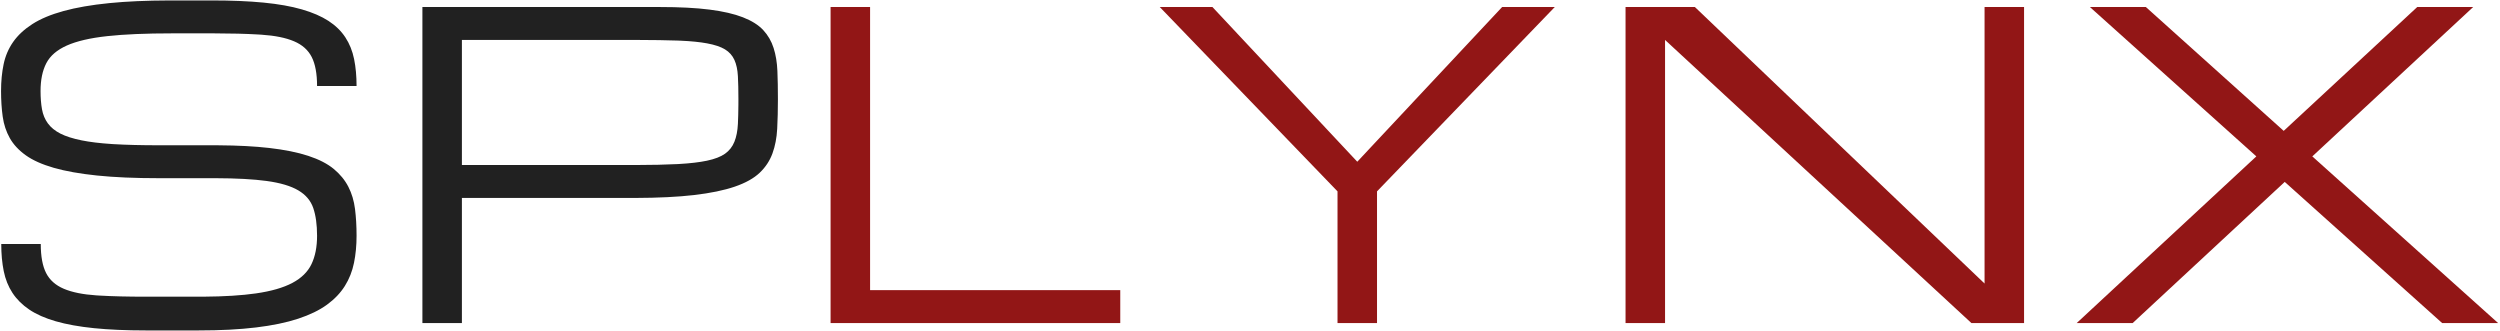<svg xmlns="http://www.w3.org/2000/svg" width="890" height="118" viewBox="0 0 890 118">
  <g fill="none" transform="translate(.375 .156)">
    <path fill="#212121" d="M56.25,51.562 L75.586,51.562 L77.416,51.569 C84.352,51.615 90.358,51.931 95.435,52.515 C100.952,53.149 105.603,54.089 109.387,55.334 C113.171,56.58 116.187,58.13 118.433,59.985 C120.679,61.841 122.412,63.953 123.633,66.321 C124.854,68.689 125.647,71.338 126.013,74.268 C126.379,77.197 126.562,80.371 126.562,83.789 C126.562,87.207 126.257,90.417 125.647,93.42 C125.037,96.423 123.95,99.17 122.388,101.66 C120.825,104.15 118.701,106.372 116.016,108.325 C113.33,110.278 109.912,111.938 105.762,113.306 C101.611,114.673 96.619,115.71 90.784,116.418 C84.949,117.126 78.125,117.48 70.312,117.48 L51.562,117.48 C44.531,117.48 38.379,117.212 33.105,116.675 C27.832,116.138 23.291,115.32 19.482,114.221 C15.674,113.123 12.524,111.731 10.034,110.046 C7.544,108.362 5.554,106.384 4.065,104.114 C2.576,101.843 1.538,99.255 0.952,96.35 C0.366,93.445 0.073,90.234 0.073,86.719 L14.136,86.719 C14.136,91.113 14.771,94.556 16.04,97.046 C17.31,99.536 19.409,101.404 22.339,102.649 C25.269,103.894 29.114,104.675 33.875,104.993 L35.039,105.066 C39.586,105.334 45.094,105.469 51.562,105.469 L70.312,105.469 L72.049,105.463 C79.482,105.411 85.714,105.022 90.747,104.297 C96.167,103.516 100.488,102.271 103.711,100.562 C106.934,98.853 109.204,96.619 110.522,93.86 C111.841,91.101 112.5,87.744 112.5,83.789 C112.5,79.834 112.048,76.538 111.145,73.901 C110.242,71.265 108.459,69.165 105.798,67.603 C103.137,66.04 99.39,64.929 94.556,64.27 C89.888,63.634 83.833,63.304 76.389,63.282 L56.25,63.281 C47.656,63.281 40.295,62.964 34.167,62.329 C28.04,61.694 22.9,60.779 18.75,59.583 C14.6,58.386 11.279,56.897 8.789,55.115 C6.299,53.333 4.407,51.294 3.113,48.999 C1.819,46.704 0.977,44.153 0.586,41.345 C0.195,38.538 0,35.498 0,32.227 C0,28.809 0.305,25.635 0.916,22.705 C1.526,19.775 2.661,17.126 4.321,14.758 C5.981,12.39 8.252,10.278 11.133,8.423 C14.014,6.567 17.712,5.017 22.229,3.772 C26.746,2.527 32.178,1.587 38.525,0.952 C44.619,0.343 51.748,0.026 59.912,0.002 L75,0 C82.031,0 88.184,0.256 93.457,0.769 C98.73,1.282 103.271,2.087 107.08,3.186 C110.889,4.285 114.05,5.652 116.565,7.288 C119.08,8.923 121.082,10.876 122.571,13.147 C124.06,15.417 125.098,17.993 125.684,20.874 C126.27,23.755 126.562,26.953 126.562,30.469 L112.5,30.469 C112.5,26.074 111.865,22.632 110.596,20.142 C109.326,17.651 107.227,15.784 104.297,14.539 C101.367,13.293 97.51,12.512 92.725,12.195 L91.505,12.119 C87.154,11.864 81.944,11.731 75.873,11.72 L60.938,11.719 C51.562,11.719 43.848,12.048 37.793,12.708 C31.738,13.367 26.953,14.478 23.438,16.04 C19.922,17.603 17.48,19.702 16.113,22.339 C14.746,24.976 14.062,28.271 14.062,32.227 C14.062,34.668 14.233,36.841 14.575,38.745 C14.917,40.649 15.613,42.322 16.663,43.762 C17.712,45.203 19.189,46.411 21.094,47.388 C22.998,48.364 25.513,49.17 28.638,49.805 C31.589,50.404 35.161,50.84 39.354,51.113 L40.1,51.16 C44.617,51.428 50,51.562 56.25,51.562 Z M234.521,2.344 C241.504,2.344 247.4,2.649 252.209,3.259 C257.019,3.87 260.986,4.785 264.111,6.006 C267.236,7.227 269.641,8.74 271.326,10.547 C273.01,12.354 274.243,14.478 275.024,16.919 C275.806,19.36 276.257,22.095 276.379,25.122 C276.501,28.149 276.562,31.494 276.562,35.156 C276.562,38.965 276.477,42.48 276.306,45.703 C276.135,48.926 275.574,51.843 274.622,54.456 C273.669,57.068 272.156,59.363 270.081,61.34 C268.005,63.318 265.051,64.966 261.218,66.284 C257.385,67.603 252.527,68.604 246.643,69.287 C240.969,69.946 234.036,70.288 225.842,70.311 L164.062,70.312 L164.062,114.844 L150,114.844 L150,2.344 L234.521,2.344 Z M164.062,14.062 L164.062,58.594 L225.736,58.593 C231.632,58.584 236.624,58.474 240.71,58.264 L240.71,58.264 L241.379,58.228 C245.352,58.002 248.657,57.611 251.294,57.056 C254.077,56.47 256.226,55.64 257.739,54.565 C259.253,53.491 260.364,52.075 261.072,50.317 C261.78,48.56 262.195,46.448 262.317,43.982 C262.415,42.009 262.473,39.732 262.493,37.15 L262.493,37.15 L262.5,35.156 C262.5,31.982 262.439,29.248 262.317,26.953 C262.195,24.658 261.78,22.73 261.072,21.167 C260.364,19.604 259.253,18.359 257.739,17.432 C256.226,16.504 254.077,15.784 251.294,15.271 C248.804,14.812 245.717,14.5 242.035,14.335 L242.035,14.335 L240.71,14.282 C236.809,14.148 232.084,14.076 226.535,14.064 L226.535,14.064 L164.062,14.062 Z"/>
    <path fill="#921616" d="M295.312,114.844 L295.312,2.344 L309.375,2.344 L309.375,103.125 L398.438,103.125 L398.438,114.844 L295.312,114.844 Z M412.5,2.344 L431.25,2.344 L482.812,57.422 L534.375,2.344 L553.125,2.344 L489.844,67.969 L489.844,114.844 L475.781,114.844 L475.781,67.969 L412.5,2.344 Z M592.383,114.844 L578.32,114.844 L578.32,2.344 L603.003,2.344 L706.128,100.781 L706.128,2.344 L720.19,2.344 L720.19,114.844 L701.44,114.844 L592.383,14.062 L592.383,114.844 Z M822.803,55.518 L888.94,114.844 L869.019,114.844 L812.988,64.6 L758.862,114.844 L738.94,114.844 L802.881,55.518 L743.628,2.344 L763.55,2.344 L812.622,46.436 L860.156,2.344 L880.078,2.344 L822.803,55.518 Z"/>
  </g>
</svg>
